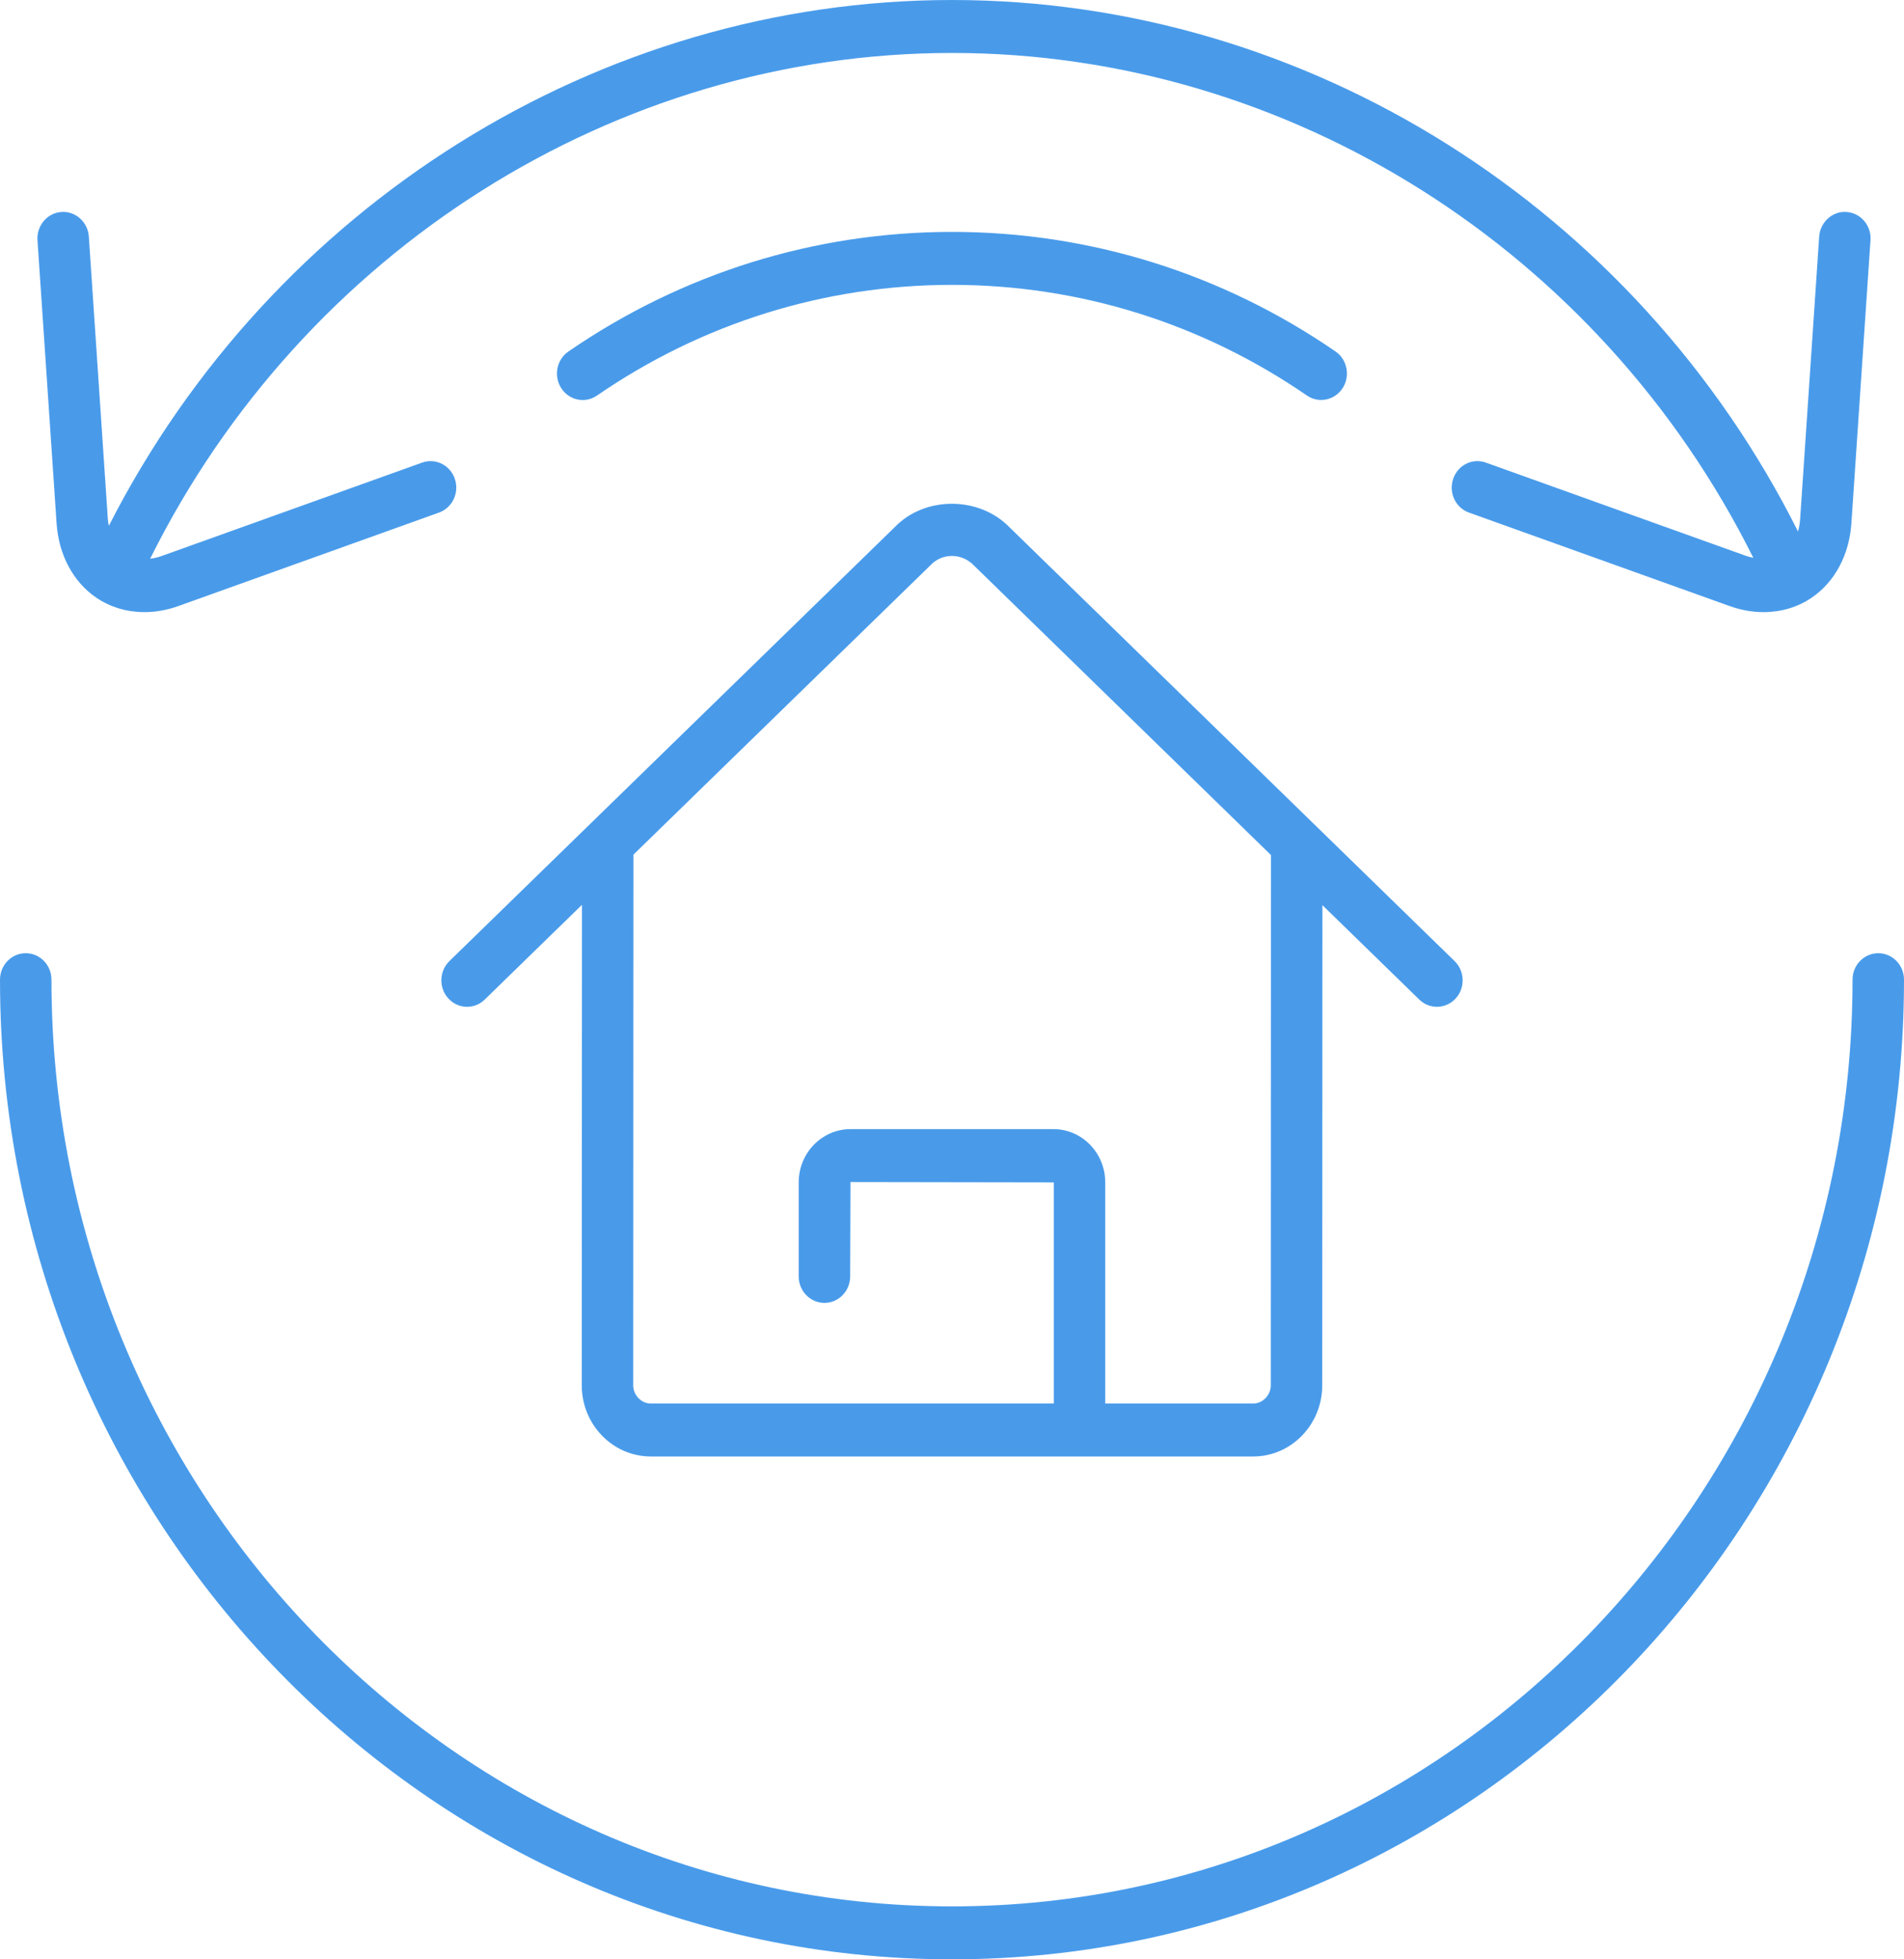 <?xml version="1.0" encoding="UTF-8"?>
<svg width="35px" height="36px" viewBox="0 0 35 36" version="1.1" xmlns="http://www.w3.org/2000/svg" xmlns:xlink="http://www.w3.org/1999/xlink">
    <!-- Generator: Sketch 57.1 (83088) - https://sketch.com -->
    <title>Fill 1</title>
    <desc>Created with Sketch.</desc>
    <g id="Page-1" stroke="none" stroke-width="1" fill="none" fill-rule="evenodd">
        <g id="8082-localization-component-dsk" transform="translate(-1039, -2580)" fill="#499bea">
            <g id="value-prop-6" transform="translate(0, 2348)">
                <g id="Group" transform="translate(171, 226)">
                    <g id="row-1">
                        <g id="Group-15" transform="translate(861, 0)">
                            <g id="Group-14-Copy-5">
                                <g id="Group-3" transform="translate(7, 6)">
                                    <path d="M10.711,7.35 C10.559,7.35 10.409,7.274 10.318,7.134 C10.173,6.911 10.231,6.608 10.448,6.459 C12.538,5.021 14.977,4.261 17.5,4.261 C20.024,4.261 22.461,5.02 24.55,6.458 C24.767,6.607 24.825,6.91 24.68,7.133 C24.534,7.356 24.241,7.416 24.024,7.267 C22.091,5.937 19.835,5.234 17.5,5.234 C15.165,5.234 12.908,5.937 10.974,7.268 C10.893,7.323 10.802,7.35 10.711,7.35 L10.711,7.35 Z M34.384,4.414 L34.033,9.614 C33.994,10.195 33.728,10.694 33.301,10.983 C33.043,11.158 32.739,11.247 32.42,11.247 C32.213,11.247 32,11.21 31.79,11.134 L27.003,9.418 C26.757,9.33 26.626,9.053 26.713,8.799 C26.798,8.545 27.067,8.41 27.315,8.5 L32.103,10.216 C32.146,10.231 32.188,10.239 32.23,10.249 C29.413,4.6 23.696,0.973 17.5,0.973 C11.307,0.973 5.573,4.61 2.76,10.266 C2.828,10.257 2.899,10.242 2.971,10.216 L7.759,8.5 C8.005,8.411 8.275,8.545 8.361,8.799 C8.447,9.053 8.316,9.33 8.07,9.418 L3.283,11.134 C3.073,11.21 2.861,11.247 2.654,11.247 C2.335,11.247 2.031,11.158 1.772,10.983 C1.346,10.694 1.079,10.196 1.04,9.614 L0.689,4.414 C0.671,4.146 0.868,3.913 1.128,3.895 C1.385,3.874 1.615,4.078 1.633,4.346 L1.983,9.547 C1.986,9.587 1.994,9.623 2.001,9.661 C5.003,3.775 11.014,0 17.5,0 C24.035,0 30.066,3.816 33.052,9.765 C33.07,9.697 33.084,9.625 33.09,9.547 L33.441,4.346 C33.459,4.078 33.691,3.873 33.945,3.895 C34.206,3.913 34.403,4.146 34.384,4.414 L34.384,4.414 Z M17.5,36 C7.851,36 0,27.925 0,18 C0,17.731 0.212,17.514 0.473,17.514 C0.734,17.514 0.946,17.731 0.946,18 C0.946,27.389 8.372,35.027 17.5,35.027 C26.628,35.027 34.054,27.389 34.054,18 C34.054,17.731 34.266,17.514 34.527,17.514 C34.788,17.514 35,17.731 35,18 C35,27.925 27.15,36 17.5,36 L17.5,36 Z M23.36,25.453 C23.36,25.634 23.212,25.788 23.037,25.788 L20.317,25.788 L20.317,21.725 C20.317,21.185 19.89,20.746 19.365,20.746 L15.634,20.746 C15.109,20.746 14.682,21.185 14.682,21.725 L14.682,23.453 C14.682,23.721 14.894,23.939 15.155,23.939 C15.416,23.939 15.628,23.721 15.628,23.453 L15.634,21.719 L19.371,21.725 L19.371,25.788 L11.964,25.788 C11.788,25.788 11.64,25.634 11.64,25.453 L11.644,15.703 L17.114,10.376 C17.321,10.163 17.676,10.155 17.902,10.389 L23.363,15.71 L23.36,25.453 Z M26.739,17.659 L18.562,9.693 C18.001,9.111 17.002,9.115 16.454,9.679 L8.261,17.659 C8.071,17.844 8.063,18.152 8.243,18.347 C8.336,18.448 8.461,18.499 8.586,18.499 C8.703,18.499 8.82,18.455 8.911,18.365 L10.698,16.625 L10.694,25.453 C10.694,26.174 11.263,26.761 11.964,26.761 L23.037,26.761 C23.737,26.761 24.306,26.174 24.306,25.453 L24.309,16.631 L26.089,18.365 C26.277,18.55 26.577,18.542 26.758,18.347 C26.937,18.152 26.929,17.844 26.739,17.659 L26.739,17.659 Z" id="Fill-1"></path>
                                </g>
                            </g>
                        </g>
                    </g>
                </g>
            </g>
        </g>
    </g>
</svg>